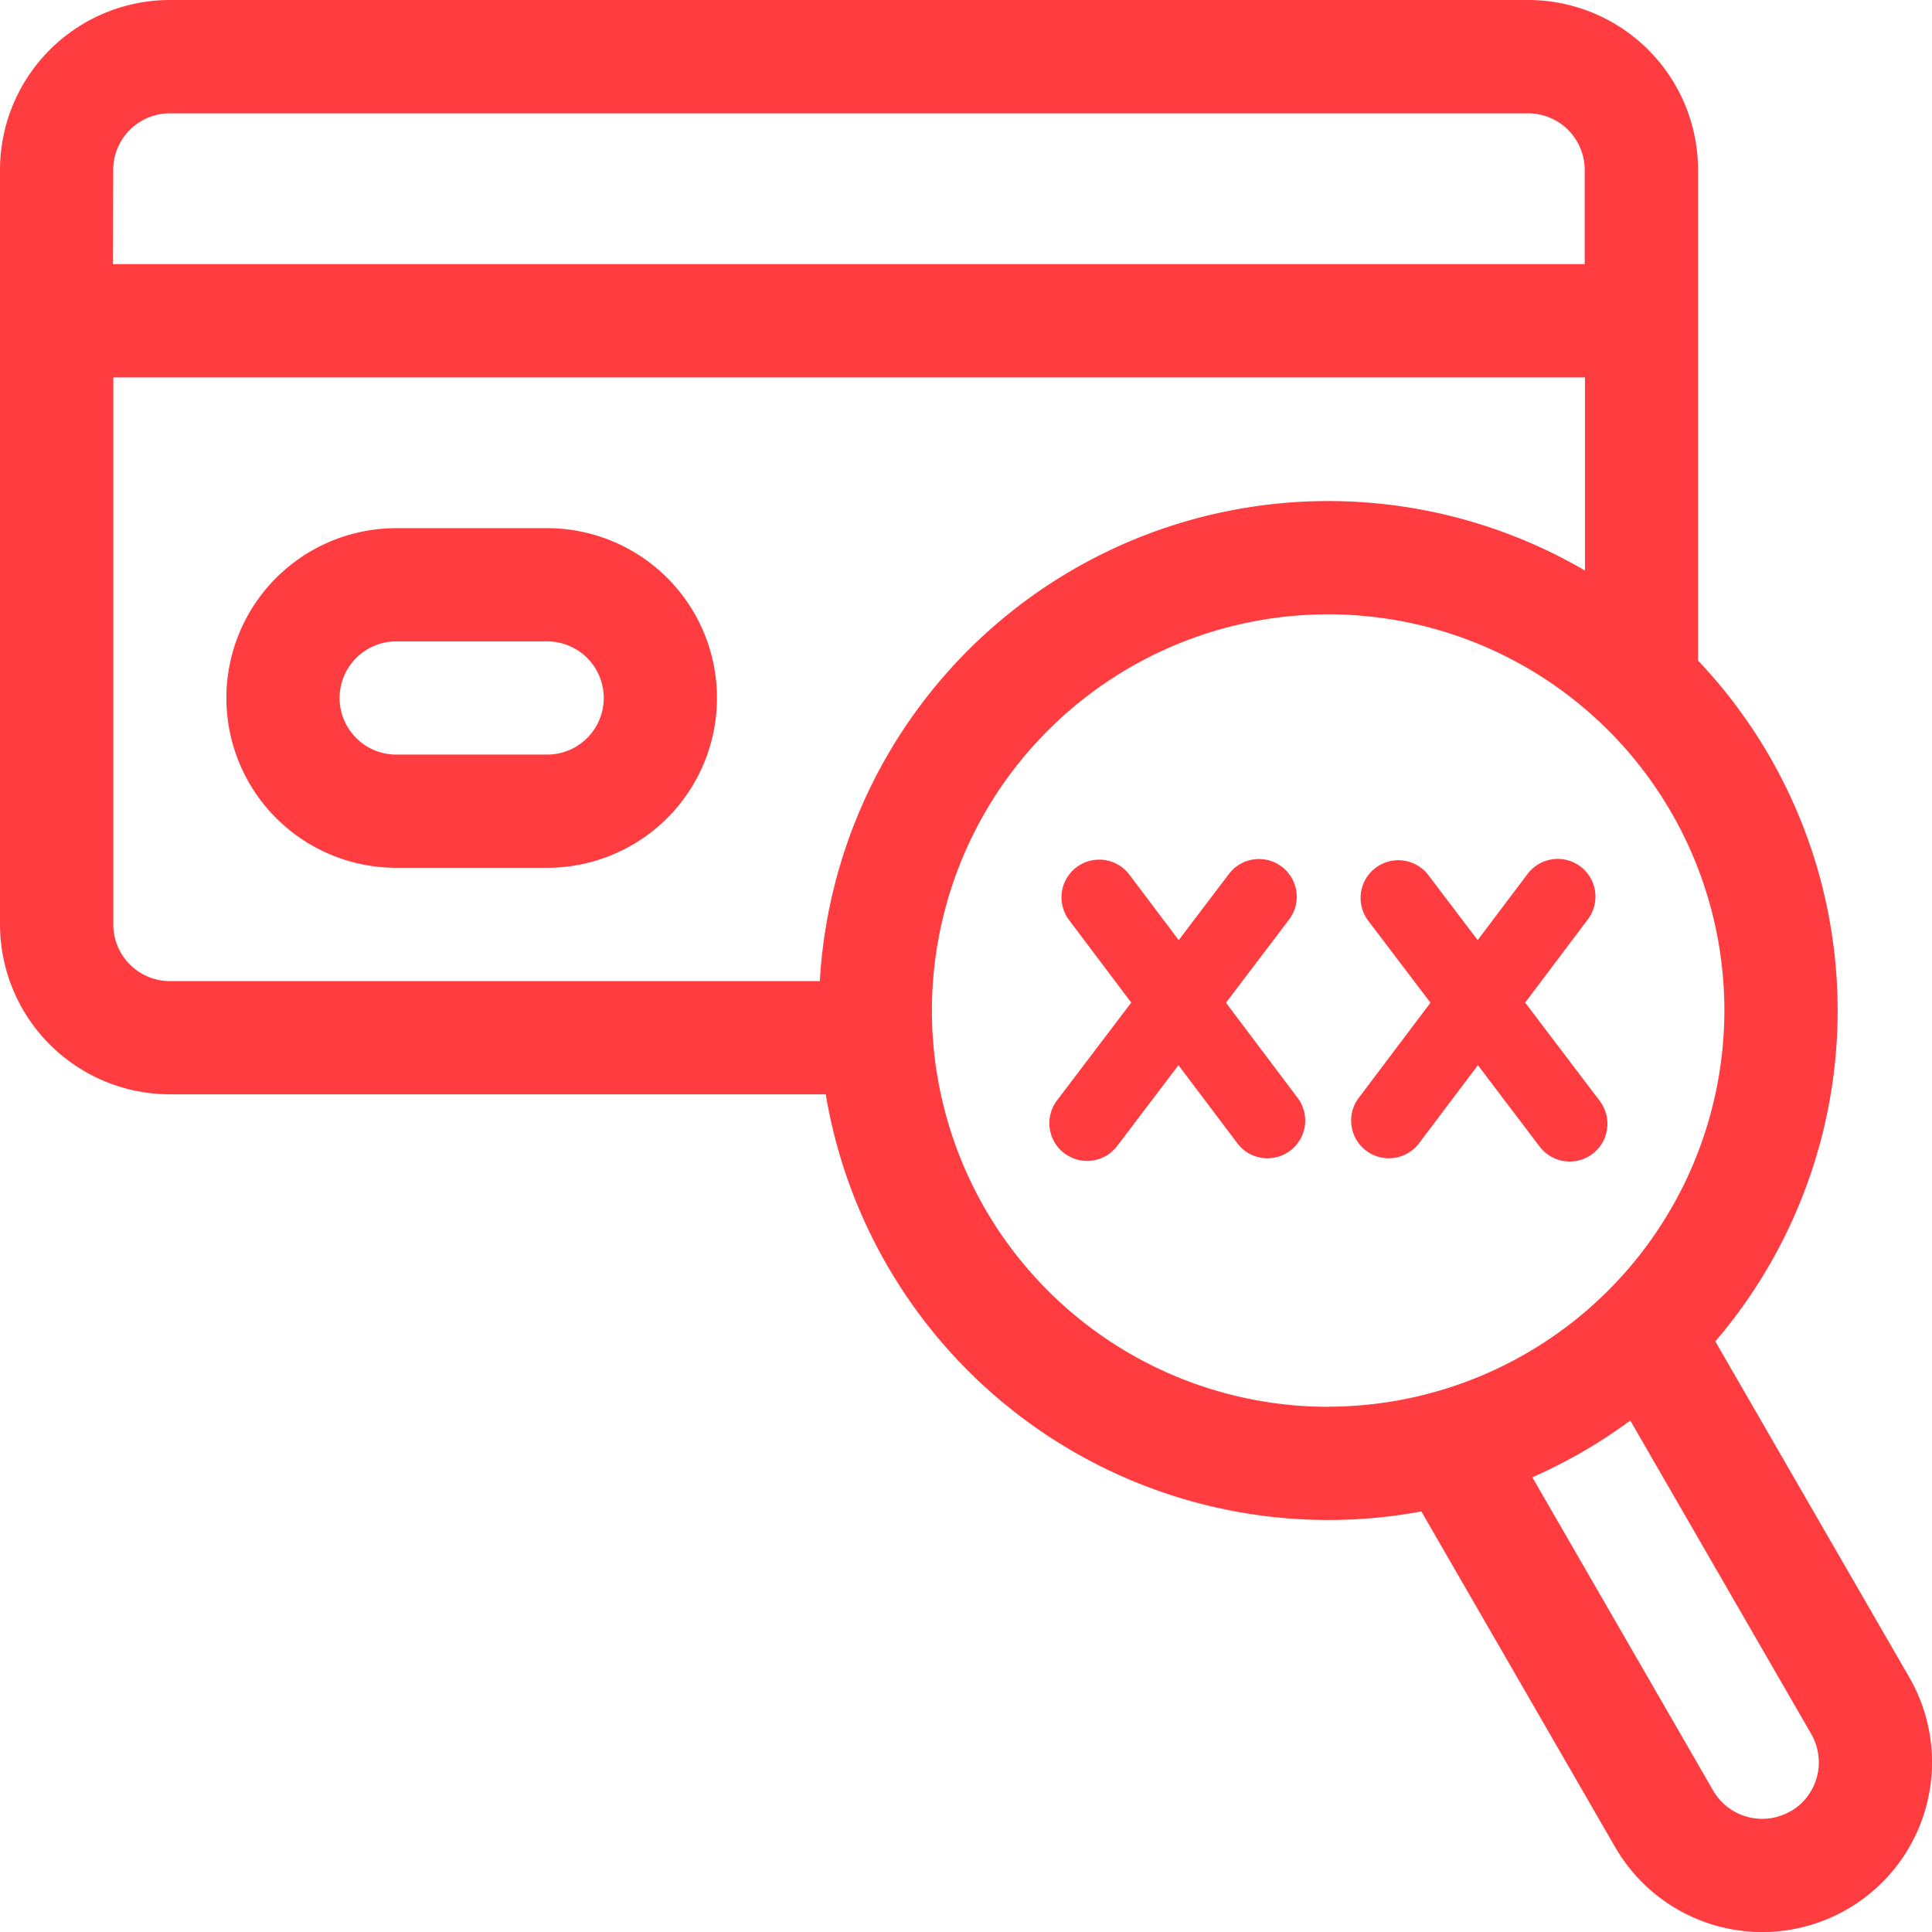 <svg xmlns="http://www.w3.org/2000/svg" width="68.395" height="68.396" viewBox="0 0 68.395 68.396">
  <g id="cvv" transform="translate(-5952 -6798.802)">
    <path id="Path_460" data-name="Path 460" d="M6019.591,6858.182l-6.867-11.894a18,18,0,0,0-.611-24.1v-17.374a6.019,6.019,0,0,0-6.011-6.012h-48.091a6.019,6.019,0,0,0-6.011,6.012v26.717a6.018,6.018,0,0,0,6.011,6.011h23.221a18.041,18.041,0,0,0,21.086,14.767l6.861,11.884a6.011,6.011,0,1,0,10.412-6.011Zm-63.583-53.368a2.005,2.005,0,0,1,2-2H6006.1a2.006,2.006,0,0,1,2,2v3.339h-52.1Zm25.01,28.72h-23.007a2.006,2.006,0,0,1-2-2v-19.37h52.1V6819a18.027,18.027,0,0,0-27.088,14.53Zm18,15.07a14.027,14.027,0,1,1,14.027-14.026A14.042,14.042,0,0,1,5999.021,6848.6Zm16.366,14.319a2.006,2.006,0,0,1-2.737-.734l-6.4-11.09a18.062,18.062,0,0,0,3.467-2.009l6.407,11.1a2.006,2.006,0,0,1-.734,2.737Z" fill="#ff3c40"/>
    <path id="Path_461" data-name="Path 461" d="M6005.992,6834.295l2.2-2.921a1.336,1.336,0,1,0-2.133-1.608l-1.748,2.317-1.761-2.321a1.336,1.336,0,0,0-2.128,1.615l2.218,2.923-2.519,3.341a1.336,1.336,0,1,0,2.133,1.608l2.065-2.738,2.186,2.882a1.336,1.336,0,0,0,2.128-1.616Z" fill="#ff3c40"/>
    <path id="Path_462" data-name="Path 462" d="M5995.4,6834.3l2.217-2.922a1.336,1.336,0,1,0-2.128-1.615l-1.761,2.32-1.747-2.317a1.336,1.336,0,0,0-2.134,1.608l2.2,2.921-2.643,3.483a1.336,1.336,0,0,0,2.128,1.615l2.187-2.882,2.065,2.738a1.336,1.336,0,1,0,2.133-1.608Z" fill="#ff3c40"/>
    <path id="Path_463" data-name="Path 463" d="M5971.37,6817.5h-5.344a6.011,6.011,0,0,0,0,12.023h5.344a6.011,6.011,0,0,0,0-12.023Zm0,8.015h-5.344a2,2,0,0,1,0-4.007h5.344a2,2,0,1,1,0,4.007Z" fill="#ff3c40"/>
  </g>
</svg>
